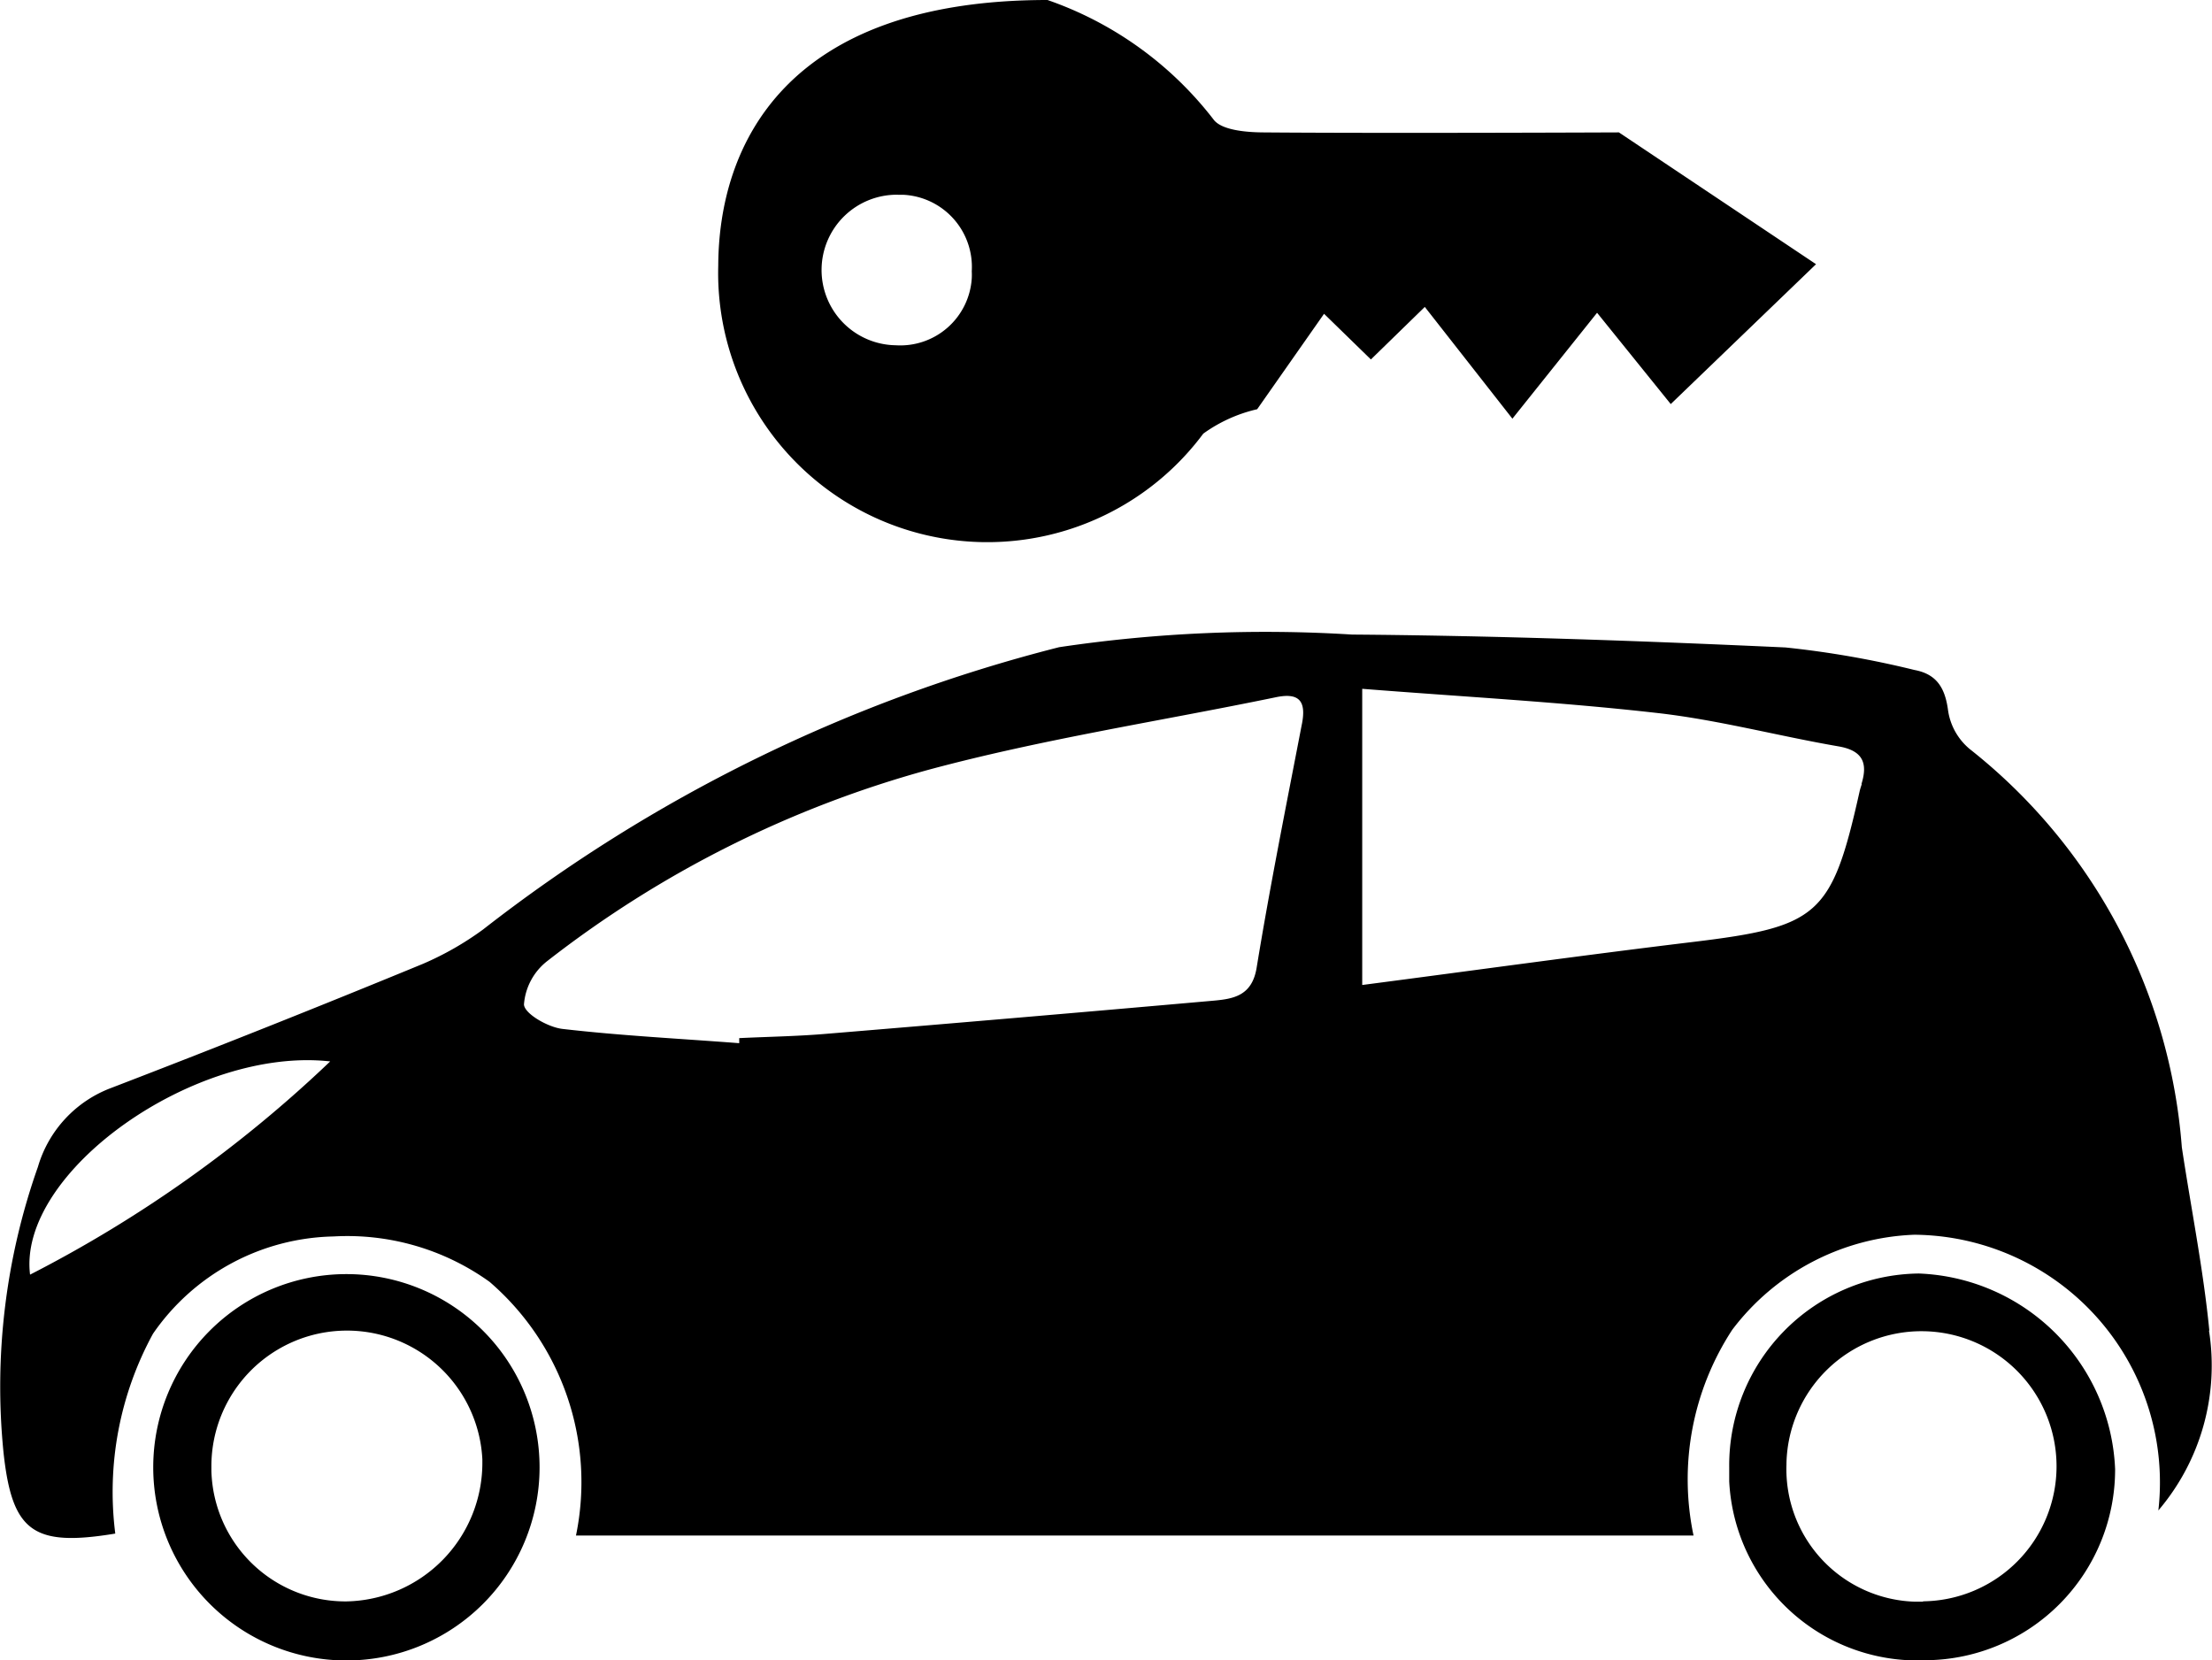 <svg id="Nolegg-Auto" xmlns="http://www.w3.org/2000/svg" xmlns:xlink="http://www.w3.org/1999/xlink" width="25.731" height="19.313" viewBox="0 0 25.731 19.313">
  <defs>
    <clipPath id="clip-path">
      <rect id="Rettangolo_8855" data-name="Rettangolo 8855" width="25.731" height="19.313" transform="translate(0 0)"/>
    </clipPath>
  </defs>
  <g id="Raggruppa_11456" data-name="Raggruppa 11456" transform="translate(0 0)" clip-path="url(#clip-path)">
    <path id="Tracciato_14829" data-name="Tracciato 14829" d="M25.7,30.823c-.07-.715-.213-1.422-.32-2.133a6.528,6.528,0,0,0-2.468-4.632.719.719,0,0,1-.251-.447c-.034-.262-.132-.424-.391-.472a11.07,11.07,0,0,0-1.5-.262c-1.68-.077-3.361-.137-5.042-.15a16.245,16.245,0,0,0-3.408.147,18.14,18.14,0,0,0-6.7,3.283,3.557,3.557,0,0,1-.7.4Q3.117,27.3,1.295,28a1.4,1.4,0,0,0-.854.919,7.667,7.667,0,0,0-.4,3.323c.1.921.344,1.1,1.3.942a3.84,3.84,0,0,1,.439-2.325,2.614,2.614,0,0,1,2.1-1.131,2.836,2.836,0,0,1,1.815.528A3.074,3.074,0,0,1,6.7,33.207h13a3.179,3.179,0,0,1,.45-2.393,2.786,2.786,0,0,1,2.118-1.106,2.881,2.881,0,0,1,2.839,3.207,2.6,2.6,0,0,0,.589-2.092M.35,30.174c-.15-1.191,1.918-2.658,3.491-2.482A14.858,14.858,0,0,1,.348,30.173Zm14.793-6.4c-.181.94-.37,1.88-.525,2.827-.053.328-.269.364-.507.385q-2.262.2-4.524.387c-.328.027-.659.032-.988.048l0,.059c-.686-.053-1.374-.087-2.056-.166-.168-.019-.442-.176-.448-.284a.707.707,0,0,1,.272-.506A12.641,12.641,0,0,1,10.8,24.3c1.325-.357,2.691-.565,4.037-.843.272-.058.36.039.308.308Zm6.513.695c-.009.029-.019.057-.025.086-.323,1.443-.476,1.571-1.942,1.748-1.275.154-2.546.331-3.843.5V23.358c1.164.092,2.3.153,3.42.28.711.079,1.41.267,2.117.389.277.047.349.185.271.436Z" transform="translate(0 -15.346)"/>
    <path id="Tracciato_14830" data-name="Tracciato 14830" d="M7.756,45.715H7.737a2.247,2.247,0,1,0,.019,0m-.01,3.807h0A1.56,1.56,0,0,1,6.176,48v-.044a1.577,1.577,0,0,1,3.152-.086c0,.01,0,.019,0,.029A1.612,1.612,0,0,1,7.747,49.522Z" transform="translate(-3.717 -30.895)"/>
    <path id="Tracciato_14831" data-name="Tracciato 14831" d="M64.257,45.692a2.232,2.232,0,0,0-2.207,2.255c0,.054,0,.107,0,.162a2.193,2.193,0,0,0,2.3,2.081,2.219,2.219,0,0,0,2.189-2.223,2.376,2.376,0,0,0-2.283-2.275m.049,3.817h-.1a1.542,1.542,0,0,1-1.489-1.594h0V47.9a1.571,1.571,0,1,1,1.589,1.605Z" transform="translate(-41.935 -30.879)"/>
    <path id="Tracciato_14832" data-name="Tracciato 14832" d="M29.6,0A4.159,4.159,0,0,1,31.53,1.388c.089.125.375.15.57.152,1.382.012,4.147,0,4.147,0L38.54,3.073,36.85,4.7l-.857-1.062-.985,1.232-1.019-1.3-.627.611-.545-.531-.778,1.11a1.732,1.732,0,0,0-.627.284A3.131,3.131,0,0,1,25.77,3.089C25.776,1.693,26.546,0,29.6,0M27.861,2.265a.875.875,0,0,0-.027,1.751.833.833,0,0,0,.885-.778.788.788,0,0,0,0-.083.84.84,0,0,0-.789-.889c-.023,0-.047,0-.07,0" transform="translate(-17.415 0)"/>
  </g>
</svg>
